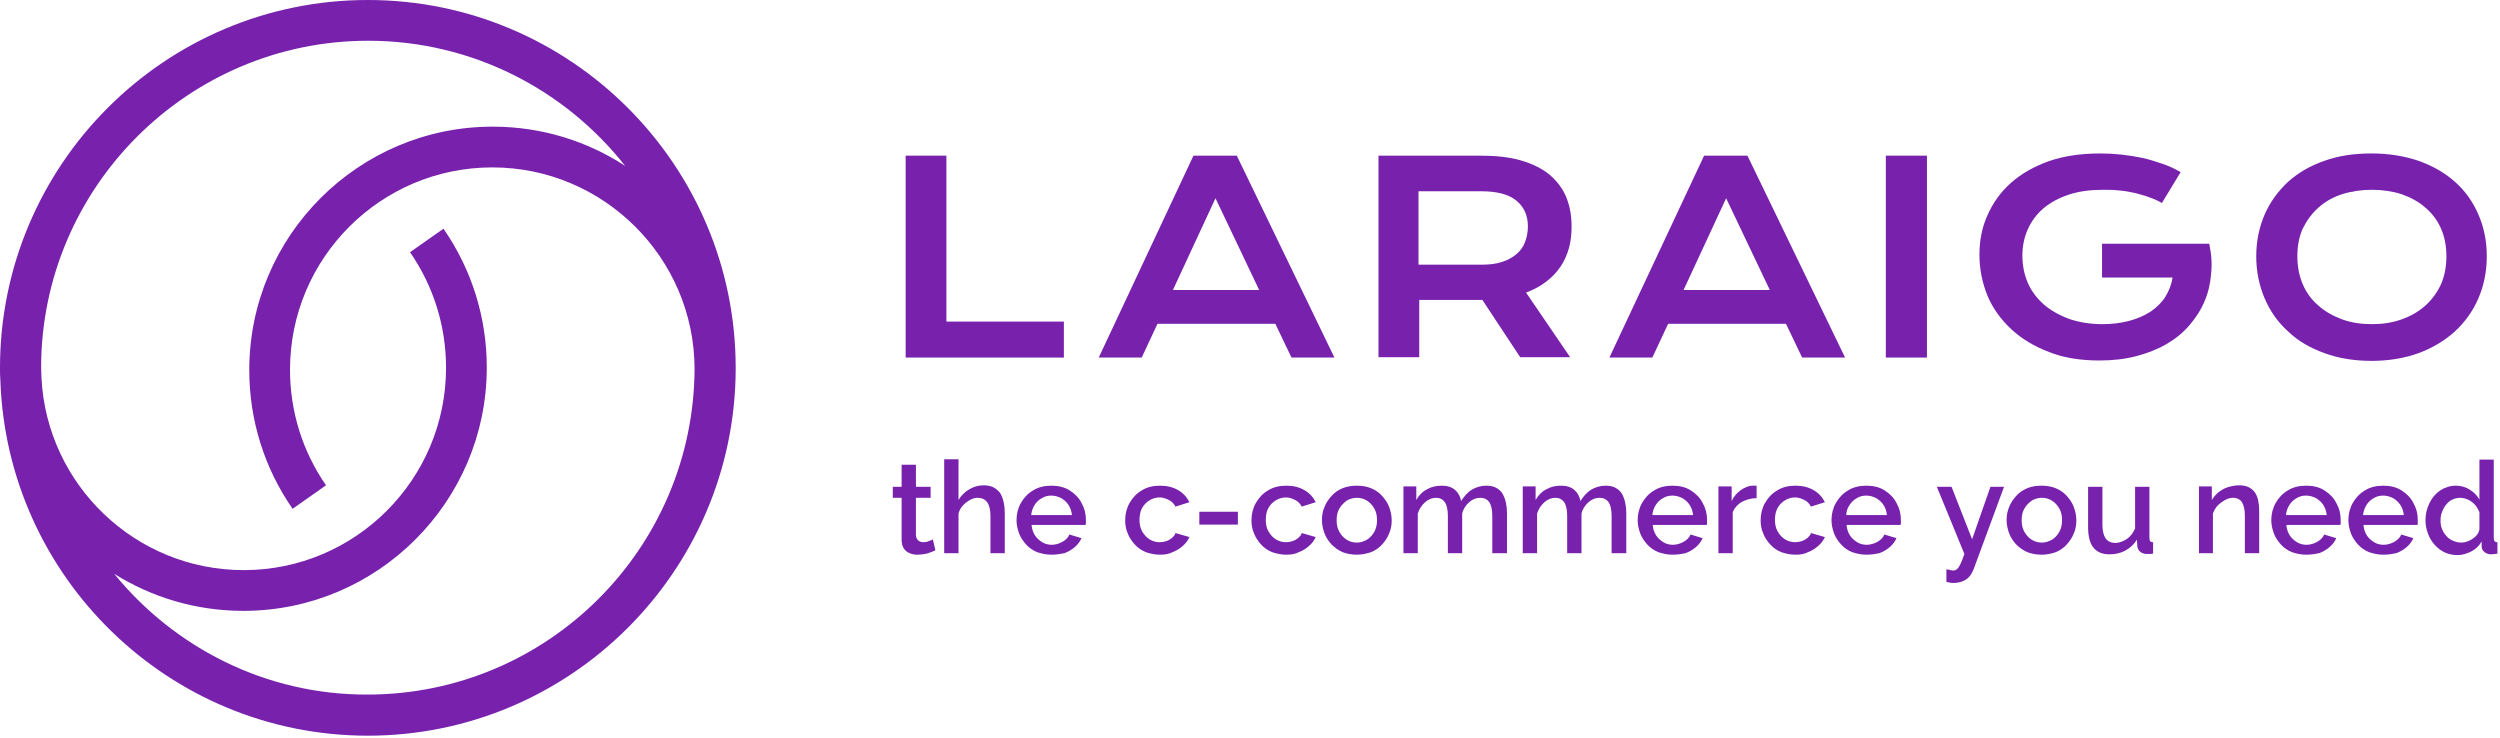 <svg width="681" height="201" viewBox="0 0 681 201" fill="none" xmlns="http://www.w3.org/2000/svg">
<path d="M100.2 200.4C155.2 200.4 200.1 155.8 200.4 100.8C200.4 100.7 200.4 100.6 200.4 100.5C200.4 100.4 200.4 100.3 200.4 100.2C200.4 45 155.5 0 100.2 0C44.9 0 0 44.9 0 100.2C0 101.3 -1.52737e-06 102.5 0.1 103.6C1.9 157.3 46.1 200.4 100.2 200.4ZM31.1 156.3C41.3 162.7 53.4 166.4 66.3 166.4C102.8 166.4 132.6 136.7 132.6 100.1C132.6 86.5 128.5 73.4 120.8 62.3L111.7 68.7C118.1 78 121.5 88.8 121.5 100.2C121.5 130.6 96.8 155.3 66.4 155.3C36.9 155.3 12.8 132.1 11.3 103C11.3 102.1 11.2 101.1 11.2 100.2C11.2 51.1 51.2 11.1 100.3 11.1C128.7 11.1 154 24.5 170.3 45.2C159.9 38.4 147.5 34.5 134.2 34.5C97.7 34.5 67.9 64.2 67.9 100.8C67.9 114.4 72 127.5 79.7 138.6L88.8 132.2C82.4 122.9 79 112.1 79 100.7C79 70.3 103.7 45.6 134.1 45.6C164.4 45.6 189.1 70.2 189.2 100.4C189 149.4 149.2 189.2 100.1 189.2C72.4 189.3 47.5 176.4 31.1 156.3Z" fill="#7721AD"/>
<path d="M246.7 42.4H257.8V87.6H289.8V97.4H246.7V42.4Z" fill="#7721AD"/>
<path d="M325.1 42.4H336.9L363.5 97.4H351.8L347.4 88.2H315.3L311 97.4H299.3L325.1 42.4ZM343 79L331.1 54L319.5 79H343Z" fill="#7721AD"/>
<path d="M375.3 42.4H403.3C407.5 42.4 411.2 42.8 414.3 43.7C417.4 44.6 420 45.9 422 47.5C424 49.2 425.6 51.2 426.6 53.6C427.6 56 428.1 58.7 428.1 61.7C428.1 63.7 427.9 65.7 427.4 67.5C426.9 69.3 426.2 71 425.1 72.6C424.1 74.1 422.8 75.5 421.2 76.7C419.7 77.9 417.8 78.9 415.7 79.7L427.7 97.3H414.1L403.8 81.7H403.5H386.6V97.3H375.5V42.4H375.3ZM403.5 72.1C405.6 72.1 407.5 71.9 409 71.4C410.6 70.9 411.9 70.2 413 69.3C414.1 68.4 414.9 67.3 415.4 66C415.9 64.7 416.2 63.3 416.2 61.7C416.2 58.6 415.1 56.3 413 54.6C410.9 52.9 407.7 52.1 403.5 52.1H386.4V72.1H403.5V72.1Z" fill="#7721AD"/>
<path d="M464.2 42.4H476L502.6 97.4H490.9L486.5 88.2H454.4L450.1 97.4H438.4L464.2 42.4ZM482.1 79L470.2 54L458.6 79H482.1Z" fill="#7721AD"/>
<path d="M513.7 42.4H524.9V97.4H513.7V42.4Z" fill="#7721AD"/>
<path d="M539.2 69.4C539.2 65.5 539.9 61.9 541.4 58.6C542.9 55.2 545 52.3 547.8 49.8C550.6 47.3 554 45.4 558.1 43.9C562.2 42.5 566.8 41.8 572.1 41.8C574 41.8 575.9 41.9 577.8 42.1C579.7 42.3 581.6 42.6 583.5 43C585.4 43.4 587.2 44 589 44.6C590.8 45.2 592.5 46 594 46.9L588.9 55.3C587.9 54.7 586.8 54.2 585.6 53.8C584.4 53.3 583.1 53 581.7 52.6C580.3 52.3 578.9 52 577.4 51.9C575.9 51.7 574.4 51.7 572.9 51.7C569.4 51.7 566.3 52.1 563.6 53C560.9 53.9 558.6 55.1 556.7 56.7C554.8 58.3 553.4 60.2 552.4 62.4C551.4 64.6 550.9 67 550.9 69.6C550.9 72.3 551.4 74.8 552.4 77.1C553.4 79.4 554.9 81.3 556.8 83C558.7 84.6 561 85.9 563.7 86.9C566.4 87.8 569.4 88.3 572.7 88.3C575.3 88.3 577.8 88 580 87.4C582.2 86.8 584.1 86 585.8 84.9C587.4 83.8 588.8 82.5 589.8 80.9C590.8 79.3 591.5 77.6 591.8 75.6H572.6V66.4H601.8C602.4 69.2 602.6 72 602.3 74.6C602.1 77.3 601.5 79.8 600.5 82.1C599.5 84.5 598.1 86.6 596.4 88.6C594.7 90.6 592.6 92.3 590.2 93.7C587.8 95.1 585 96.2 582 97C578.9 97.8 575.6 98.2 571.9 98.2C566.8 98.2 562.2 97.5 558.2 95.9C554.2 94.4 550.7 92.3 547.9 89.7C545.1 87.1 542.9 84.1 541.4 80.6C540 77.1 539.2 73.4 539.2 69.4Z" fill="#7721AD"/>
<path d="M614.6 69.8C614.6 65.7 615.4 61.9 616.9 58.4C618.4 55 620.6 52 623.3 49.5C626.1 47 629.4 45.1 633.2 43.8C637.1 42.4 641.3 41.8 646 41.8C650.7 41.8 654.9 42.5 658.8 43.8C662.7 45.2 666 47.1 668.7 49.5C671.5 52 673.6 54.9 675.1 58.4C676.6 61.8 677.4 65.6 677.4 69.8C677.4 74 676.6 77.8 675.1 81.3C673.6 84.8 671.4 87.8 668.7 90.3C665.9 92.8 662.6 94.8 658.8 96.2C654.9 97.6 650.7 98.3 646 98.3C641.3 98.3 637 97.6 633.2 96.2C629.3 94.8 626 92.9 623.3 90.3C620.5 87.8 618.4 84.8 616.9 81.3C615.4 77.8 614.6 73.9 614.6 69.8ZM625.8 69.8C625.8 72.6 626.3 75.2 627.3 77.5C628.3 79.8 629.7 81.7 631.6 83.3C633.4 84.9 635.6 86.1 638 87C640.5 87.9 643.2 88.3 646.1 88.3C649 88.3 651.7 87.9 654.2 87C656.7 86.1 658.8 84.9 660.6 83.3C662.4 81.7 663.8 79.8 664.9 77.5C665.9 75.2 666.4 72.7 666.4 69.8C666.4 67 665.9 64.4 664.9 62.2C663.9 59.9 662.4 58 660.6 56.5C658.8 54.9 656.7 53.8 654.2 52.9C651.7 52.1 649 51.7 646.1 51.7C643.2 51.7 640.5 52.1 638 52.9C635.5 53.7 633.4 54.9 631.6 56.5C629.8 58.1 628.4 60 627.3 62.2C626.3 64.4 625.8 66.9 625.8 69.8Z" fill="#7721AD"/>
<path d="M254.8 149.9C254.5 150.1 254.1 150.2 253.6 150.4C253.1 150.6 252.6 150.8 251.9 150.9C251.3 151 250.6 151.1 250 151.1C249.2 151.1 248.5 151 247.8 150.7C247.1 150.4 246.6 150 246.2 149.4C245.8 148.8 245.6 148 245.6 147V135.6H243.2V132.6H245.6V126.6H249.5V132.6H253.5V135.6H249.5V145.8C249.5 146.4 249.8 146.9 250.1 147.2C250.5 147.5 250.9 147.7 251.5 147.7C252 147.7 252.6 147.6 253 147.4C253.5 147.2 253.9 147.1 254.1 146.9L254.8 149.9Z" fill="#7721AD"/>
<path d="M273.7 150.7H269.8V140.5C269.8 138.9 269.5 137.6 268.9 136.8C268.3 136 267.4 135.6 266.3 135.6C265.6 135.6 264.9 135.8 264.2 136.2C263.5 136.6 262.8 137.1 262.3 137.7C261.7 138.3 261.3 139.1 261.1 139.9V150.7H257.2V125.1H261.1V136.2C261.8 135 262.8 134 264 133.3C265.2 132.6 266.5 132.2 267.9 132.2C269 132.2 270 132.4 270.7 132.8C271.4 133.2 272 133.7 272.5 134.4C272.9 135.1 273.2 135.9 273.4 136.8C273.6 137.7 273.7 138.6 273.7 139.6V150.7Z" fill="#7721AD"/>
<path d="M286.4 151.1C285 151.1 283.7 150.8 282.5 150.4C281.3 149.9 280.3 149.2 279.5 148.3C278.7 147.4 278 146.4 277.6 145.3C277.2 144.2 276.9 143 276.9 141.7C276.9 140 277.3 138.4 278.1 137C278.9 135.6 280 134.4 281.4 133.6C282.8 132.7 284.5 132.3 286.4 132.3C288.3 132.3 290 132.7 291.4 133.6C292.8 134.5 293.9 135.6 294.6 137C295.4 138.4 295.8 139.9 295.8 141.6C295.8 141.9 295.8 142.1 295.8 142.4C295.8 142.6 295.8 142.8 295.7 143H281C281.1 144.1 281.4 145 281.9 145.8C282.4 146.6 283.1 147.2 283.9 147.7C284.7 148.2 285.6 148.4 286.5 148.4C287.5 148.4 288.5 148.1 289.4 147.6C290.3 147.1 291 146.4 291.3 145.6L294.6 146.6C294.2 147.5 293.6 148.3 292.8 149C292 149.7 291 150.3 289.9 150.7C288.9 150.9 287.7 151.1 286.4 151.1ZM280.9 140.3H292C291.9 139.3 291.6 138.4 291.1 137.6C290.6 136.8 289.9 136.2 289.1 135.7C288.3 135.3 287.4 135 286.4 135C285.4 135 284.6 135.2 283.8 135.7C283 136.1 282.3 136.8 281.8 137.6C281.3 138.4 281 139.3 280.9 140.3Z" fill="#7721AD"/>
<path d="M316 151.1C314.6 151.1 313.3 150.8 312.1 150.4C310.9 149.9 309.9 149.2 309.1 148.3C308.3 147.4 307.6 146.4 307.2 145.3C306.7 144.2 306.5 143 306.5 141.7C306.5 140 306.9 138.4 307.7 137C308.5 135.6 309.6 134.4 311 133.6C312.4 132.7 314.1 132.3 316 132.3C317.9 132.3 319.5 132.7 320.9 133.5C322.3 134.3 323.3 135.4 324 136.8L320.2 138C319.8 137.2 319.2 136.6 318.4 136.2C317.6 135.8 316.8 135.5 315.9 135.5C314.9 135.5 313.9 135.8 313.1 136.3C312.3 136.8 311.6 137.5 311.1 138.4C310.6 139.3 310.4 140.4 310.4 141.6C310.4 142.8 310.6 143.8 311.1 144.7C311.6 145.6 312.3 146.4 313.1 146.9C313.9 147.4 314.9 147.7 315.9 147.7C316.5 147.7 317.1 147.6 317.7 147.4C318.3 147.2 318.8 146.9 319.3 146.5C319.7 146.1 320.1 145.7 320.2 145.2L324 146.3C323.6 147.2 323 148 322.2 148.7C321.4 149.4 320.5 150 319.4 150.4C318.5 150.9 317.3 151.1 316 151.1Z" fill="#7721AD"/>
<path d="M326.7 142.9V139.4H337.2V142.9H326.7Z" fill="#7721AD"/>
<path d="M350.4 151.1C349 151.1 347.7 150.8 346.5 150.4C345.3 149.9 344.3 149.2 343.5 148.3C342.7 147.4 342 146.4 341.6 145.3C341.1 144.2 340.9 143 340.9 141.7C340.9 140 341.3 138.4 342.1 137C342.9 135.6 344 134.4 345.4 133.6C346.8 132.7 348.5 132.3 350.4 132.3C352.3 132.3 353.9 132.7 355.3 133.5C356.7 134.3 357.7 135.4 358.4 136.8L354.6 138C354.2 137.2 353.6 136.6 352.8 136.2C352 135.8 351.2 135.5 350.3 135.5C349.3 135.5 348.3 135.8 347.5 136.3C346.7 136.8 346 137.5 345.5 138.4C345 139.3 344.8 140.4 344.8 141.6C344.8 142.8 345 143.8 345.5 144.7C346 145.6 346.7 146.4 347.5 146.9C348.3 147.4 349.3 147.7 350.3 147.7C350.9 147.7 351.5 147.6 352.1 147.4C352.7 147.2 353.2 146.9 353.7 146.5C354.1 146.1 354.5 145.7 354.6 145.2L358.4 146.3C358 147.2 357.4 148 356.6 148.7C355.8 149.4 354.9 150 353.8 150.4C352.9 150.9 351.7 151.1 350.4 151.1Z" fill="#7721AD"/>
<path d="M369.6 151.1C368.1 151.1 366.8 150.8 365.7 150.4C364.6 149.9 363.6 149.2 362.7 148.3C361.9 147.4 361.2 146.4 360.8 145.3C360.4 144.2 360.1 143 360.1 141.7C360.1 140.4 360.3 139.2 360.8 138.1C361.2 137 361.9 136 362.7 135.1C363.5 134.2 364.5 133.5 365.7 133C366.9 132.5 368.2 132.3 369.6 132.3C371 132.3 372.3 132.5 373.5 133C374.7 133.5 375.7 134.2 376.5 135.1C377.3 136 378 137 378.4 138.1C378.8 139.2 379.1 140.4 379.1 141.7C379.1 143 378.9 144.2 378.4 145.3C378 146.4 377.3 147.4 376.5 148.3C375.7 149.2 374.7 149.9 373.5 150.4C372.3 150.8 371 151.1 369.6 151.1ZM364.1 141.7C364.1 142.9 364.3 143.9 364.8 144.8C365.3 145.7 365.9 146.4 366.8 147C367.6 147.5 368.5 147.8 369.6 147.8C370.6 147.8 371.5 147.5 372.4 147C373.2 146.5 373.9 145.7 374.4 144.8C374.9 143.9 375.1 142.8 375.1 141.7C375.1 140.5 374.9 139.5 374.4 138.6C373.9 137.7 373.2 136.9 372.4 136.4C371.6 135.9 370.7 135.6 369.6 135.6C368.6 135.6 367.6 135.9 366.8 136.4C366 137 365.3 137.7 364.8 138.6C364.3 139.5 364.1 140.5 364.1 141.7Z" fill="#7721AD"/>
<path d="M410.4 150.7H406.5V140.5C406.5 138.8 406.2 137.6 405.7 136.8C405.1 136 404.3 135.6 403.2 135.6C402.1 135.6 401.1 136 400.2 136.8C399.3 137.6 398.6 138.6 398.3 139.9V150.7H394.4V140.5C394.4 138.8 394.1 137.6 393.6 136.8C393 136 392.2 135.6 391.2 135.6C390.1 135.6 389.1 136 388.2 136.8C387.3 137.6 386.6 138.6 386.2 139.9V150.7H382.3V132.5H385.8V136.2C386.5 134.9 387.5 133.9 388.7 133.3C389.9 132.6 391.2 132.3 392.8 132.3C394.3 132.3 395.5 132.7 396.4 133.5C397.3 134.3 397.8 135.3 398 136.5C398.8 135.2 399.8 134.1 400.9 133.4C402.1 132.7 403.4 132.3 404.9 132.3C406 132.3 406.9 132.5 407.6 132.9C408.3 133.3 408.9 133.8 409.3 134.5C409.7 135.2 410 136 410.2 136.9C410.4 137.8 410.5 138.7 410.5 139.7V150.7H410.4Z" fill="#7721AD"/>
<path d="M442.9 150.7H439V140.5C439 138.8 438.7 137.6 438.2 136.8C437.6 136 436.8 135.6 435.7 135.6C434.6 135.6 433.6 136 432.7 136.8C431.8 137.6 431.1 138.6 430.8 139.9V150.7H426.9V140.5C426.9 138.8 426.6 137.6 426.1 136.8C425.5 136 424.7 135.6 423.7 135.6C422.6 135.6 421.6 136 420.7 136.8C419.8 137.6 419.1 138.6 418.7 139.9V150.7H414.8V132.5H418.3V136.2C419 134.9 420 133.9 421.2 133.3C422.4 132.6 423.7 132.3 425.3 132.3C426.8 132.3 428 132.7 428.9 133.5C429.8 134.3 430.3 135.3 430.5 136.5C431.3 135.2 432.3 134.1 433.4 133.4C434.6 132.7 435.9 132.3 437.4 132.3C438.5 132.3 439.4 132.5 440.1 132.9C440.8 133.3 441.4 133.8 441.8 134.5C442.2 135.2 442.5 136 442.7 136.9C442.9 137.8 443 138.7 443 139.7V150.7H442.9Z" fill="#7721AD"/>
<path d="M455.6 151.1C454.2 151.1 452.9 150.8 451.7 150.4C450.5 149.9 449.5 149.2 448.7 148.3C447.9 147.4 447.2 146.4 446.8 145.3C446.4 144.2 446.1 143 446.1 141.7C446.1 140 446.5 138.4 447.3 137C448.1 135.6 449.2 134.4 450.6 133.6C452 132.7 453.7 132.3 455.6 132.3C457.5 132.3 459.2 132.7 460.6 133.6C462 134.5 463.1 135.6 463.8 137C464.6 138.4 465 139.9 465 141.6C465 141.9 465 142.1 465 142.4C465 142.6 465 142.8 464.9 143H450.2C450.3 144.1 450.6 145 451.1 145.8C451.6 146.6 452.3 147.2 453.1 147.7C453.9 148.2 454.8 148.4 455.7 148.4C456.7 148.4 457.7 148.1 458.6 147.6C459.5 147.1 460.2 146.4 460.5 145.6L463.8 146.6C463.4 147.5 462.8 148.3 462 149C461.2 149.7 460.2 150.3 459.1 150.7C458.1 150.9 456.9 151.1 455.6 151.1ZM450.1 140.3H461.2C461.1 139.3 460.8 138.4 460.3 137.6C459.8 136.8 459.1 136.2 458.3 135.7C457.5 135.3 456.6 135 455.6 135C454.6 135 453.8 135.2 453 135.7C452.2 136.1 451.5 136.8 451 137.6C450.5 138.4 450.2 139.3 450.1 140.3Z" fill="#7721AD"/>
<path d="M478.5 135.7C477 135.7 475.7 136.1 474.5 136.7C473.3 137.4 472.5 138.3 472 139.5V150.7H468.1V132.5H471.7V136.5C472.3 135.2 473.2 134.2 474.2 133.5C475.2 132.8 476.3 132.3 477.5 132.3C477.7 132.3 477.9 132.3 478.1 132.3C478.3 132.3 478.4 132.3 478.5 132.3V135.7Z" fill="#7721AD"/>
<path d="M489.1 151.1C487.7 151.1 486.4 150.8 485.2 150.4C484 149.9 483 149.2 482.2 148.3C481.4 147.4 480.7 146.4 480.3 145.3C479.8 144.2 479.6 143 479.6 141.7C479.6 140 480 138.4 480.8 137C481.6 135.6 482.7 134.4 484.1 133.6C485.5 132.7 487.2 132.3 489.1 132.3C491 132.3 492.6 132.7 494 133.5C495.4 134.3 496.4 135.4 497.1 136.8L493.3 138C492.9 137.2 492.3 136.6 491.5 136.2C490.7 135.8 489.9 135.5 489 135.5C488 135.5 487 135.8 486.2 136.3C485.4 136.8 484.7 137.5 484.2 138.4C483.7 139.3 483.5 140.4 483.5 141.6C483.5 142.8 483.7 143.8 484.2 144.7C484.7 145.6 485.4 146.4 486.2 146.9C487 147.4 488 147.7 489 147.7C489.6 147.7 490.2 147.6 490.8 147.4C491.4 147.2 491.9 146.9 492.4 146.5C492.8 146.1 493.2 145.7 493.3 145.2L497.1 146.3C496.7 147.2 496.1 148 495.3 148.7C494.5 149.4 493.6 150 492.5 150.4C491.6 150.9 490.5 151.1 489.1 151.1Z" fill="#7721AD"/>
<path d="M508.4 151.1C507 151.1 505.7 150.8 504.5 150.4C503.3 149.9 502.3 149.2 501.5 148.3C500.7 147.4 500 146.4 499.6 145.3C499.2 144.2 498.9 143 498.9 141.7C498.9 140 499.3 138.4 500.1 137C500.9 135.6 502 134.4 503.4 133.6C504.8 132.7 506.5 132.3 508.4 132.3C510.3 132.3 512 132.7 513.4 133.6C514.8 134.5 515.9 135.6 516.6 137C517.4 138.4 517.8 139.9 517.8 141.6C517.8 141.9 517.8 142.1 517.8 142.4C517.8 142.6 517.8 142.8 517.7 143H503C503.1 144.1 503.4 145 503.9 145.8C504.4 146.6 505.1 147.2 505.9 147.7C506.7 148.2 507.6 148.4 508.5 148.4C509.5 148.4 510.5 148.1 511.4 147.6C512.3 147.1 513 146.4 513.3 145.6L516.6 146.6C516.2 147.5 515.6 148.3 514.8 149C514 149.7 513 150.3 511.9 150.7C510.9 150.9 509.7 151.1 508.4 151.1ZM502.9 140.3H514C513.9 139.3 513.6 138.4 513.1 137.6C512.6 136.8 511.9 136.2 511.1 135.7C510.3 135.3 509.4 135 508.4 135C507.4 135 506.6 135.2 505.8 135.7C505 136.1 504.3 136.8 503.8 137.6C503.2 138.4 503 139.3 502.9 140.3Z" fill="#7721AD"/>
<path d="M530.3 155.1C530.7 155.1 531 155.2 531.3 155.3C531.6 155.4 531.9 155.4 532.1 155.4C532.5 155.4 532.8 155.3 533.1 155C533.4 154.8 533.7 154.3 534 153.7C534.3 153.1 534.7 152.1 535.1 150.9L527.6 132.6H531.6L537.2 146.9L542.2 132.6H545.9L537.6 155.1C537.3 155.8 537 156.4 536.5 157C536 157.6 535.4 158 534.7 158.3C534 158.6 533.1 158.8 532.1 158.8C531.8 158.8 531.5 158.8 531.2 158.7C530.9 158.7 530.6 158.6 530.2 158.5V155.1H530.3Z" fill="#7721AD"/>
<path d="M556.1 151.1C554.6 151.1 553.3 150.8 552.2 150.4C551.1 149.9 550.1 149.2 549.2 148.3C548.4 147.4 547.7 146.4 547.3 145.3C546.9 144.2 546.6 143 546.6 141.7C546.6 140.4 546.8 139.2 547.3 138.1C547.7 137 548.4 136 549.2 135.1C550 134.2 551 133.5 552.2 133C553.4 132.5 554.7 132.3 556.1 132.3C557.5 132.3 558.8 132.5 560 133C561.2 133.5 562.2 134.2 563 135.1C563.8 136 564.5 137 564.9 138.1C565.3 139.2 565.6 140.4 565.6 141.7C565.6 143 565.4 144.2 564.9 145.3C564.5 146.4 563.8 147.4 563 148.3C562.2 149.2 561.2 149.9 560 150.4C558.9 150.8 557.6 151.1 556.1 151.1ZM550.7 141.7C550.7 142.9 550.9 143.9 551.4 144.8C551.9 145.7 552.5 146.4 553.4 147C554.2 147.5 555.1 147.8 556.2 147.8C557.2 147.8 558.1 147.5 559 147C559.8 146.5 560.5 145.7 561 144.8C561.5 143.9 561.7 142.8 561.7 141.7C561.7 140.5 561.5 139.5 561 138.6C560.5 137.7 559.8 136.9 559 136.4C558.2 135.9 557.3 135.6 556.2 135.6C555.2 135.6 554.2 135.9 553.4 136.4C552.6 137 551.9 137.7 551.4 138.6C550.9 139.5 550.7 140.5 550.7 141.7Z" fill="#7721AD"/>
<path d="M568.8 143.7V132.6H572.7V143C572.7 144.6 573 145.8 573.6 146.7C574.2 147.5 575.1 147.9 576.2 147.9C576.9 147.9 577.6 147.7 578.3 147.4C579 147.1 579.6 146.7 580.2 146.1C580.8 145.5 581.2 144.8 581.6 144V132.6H585.5V146.5C585.5 146.9 585.6 147.3 585.7 147.4C585.9 147.6 586.1 147.7 586.5 147.7V150.8C586.1 150.9 585.8 150.9 585.5 150.9C585.2 150.9 585 150.9 584.8 150.9C584.1 150.9 583.5 150.7 583 150.3C582.5 149.9 582.3 149.4 582.2 148.8L582.1 147C581.3 148.3 580.2 149.3 578.9 150C577.6 150.7 576.1 151 574.6 151C572.7 151 571.2 150.4 570.2 149.1C569.3 148 568.8 146.1 568.8 143.7Z" fill="#7721AD"/>
<path d="M615.4 150.7H611.5V140.5C611.5 138.8 611.2 137.6 610.7 136.8C610.2 136 609.3 135.6 608.3 135.6C607.6 135.6 606.8 135.8 606.1 136.2C605.4 136.6 604.7 137.1 604.1 137.7C603.5 138.3 603.1 139.1 602.8 139.9V150.7H599V132.5H602.5V136.2C603 135.4 603.6 134.7 604.3 134.1C605.1 133.5 605.9 133 606.9 132.7C607.9 132.4 608.9 132.2 610 132.2C611.1 132.2 612 132.4 612.7 132.8C613.4 133.2 614 133.7 614.4 134.4C614.8 135.1 615.1 135.9 615.2 136.8C615.4 137.7 615.4 138.6 615.4 139.6V150.7V150.7Z" fill="#7721AD"/>
<path d="M628.2 151.1C626.8 151.1 625.5 150.8 624.3 150.4C623.1 149.9 622.1 149.2 621.3 148.3C620.5 147.4 619.8 146.4 619.4 145.3C619 144.2 618.7 143 618.7 141.7C618.7 140 619.1 138.4 619.9 137C620.7 135.6 621.8 134.4 623.2 133.6C624.6 132.7 626.3 132.3 628.2 132.3C630.1 132.3 631.8 132.7 633.2 133.6C634.6 134.5 635.7 135.6 636.4 137C637.2 138.4 637.6 139.9 637.6 141.6C637.6 141.9 637.6 142.1 637.6 142.4C637.6 142.6 637.6 142.8 637.5 143H622.8C622.9 144.1 623.2 145 623.7 145.8C624.2 146.6 624.9 147.2 625.7 147.7C626.5 148.2 627.4 148.4 628.3 148.4C629.3 148.4 630.3 148.1 631.2 147.6C632.1 147.1 632.8 146.4 633.1 145.6L636.4 146.6C636 147.5 635.4 148.3 634.6 149C633.8 149.7 632.8 150.3 631.7 150.7C630.7 150.9 629.5 151.1 628.2 151.1ZM622.7 140.3H633.8C633.7 139.3 633.4 138.4 632.9 137.6C632.4 136.8 631.7 136.2 630.9 135.7C630.1 135.3 629.2 135 628.2 135C627.2 135 626.4 135.2 625.6 135.7C624.8 136.1 624.1 136.8 623.6 137.6C623.1 138.4 622.8 139.3 622.7 140.3Z" fill="#7721AD"/>
<path d="M649.2 151.1C647.8 151.1 646.5 150.8 645.3 150.4C644.1 149.9 643.1 149.2 642.3 148.3C641.5 147.4 640.8 146.4 640.4 145.3C640 144.2 639.7 143 639.7 141.7C639.7 140 640.1 138.4 640.9 137C641.7 135.6 642.8 134.4 644.2 133.6C645.6 132.7 647.3 132.3 649.2 132.3C651.1 132.3 652.8 132.7 654.2 133.6C655.6 134.5 656.7 135.6 657.4 137C658.2 138.4 658.6 139.9 658.6 141.6C658.6 141.9 658.6 142.1 658.6 142.4C658.6 142.6 658.6 142.8 658.5 143H643.8C643.9 144.1 644.2 145 644.7 145.8C645.2 146.6 645.9 147.2 646.7 147.7C647.5 148.2 648.4 148.4 649.3 148.4C650.3 148.4 651.3 148.1 652.2 147.6C653.1 147.1 653.8 146.4 654.1 145.6L657.4 146.6C657 147.5 656.4 148.3 655.6 149C654.8 149.7 653.8 150.3 652.7 150.7C651.7 150.9 650.5 151.1 649.2 151.1ZM643.7 140.3H654.8C654.7 139.3 654.4 138.4 653.9 137.6C653.4 136.8 652.7 136.2 651.9 135.7C651.1 135.3 650.2 135 649.2 135C648.2 135 647.4 135.2 646.6 135.7C645.8 136.1 645.1 136.8 644.6 137.6C644.1 138.4 643.8 139.3 643.7 140.3Z" fill="#7721AD"/>
<path d="M660.7 141.7C660.7 140 661.1 138.4 661.8 137C662.5 135.6 663.5 134.4 664.7 133.6C665.9 132.8 667.4 132.3 669 132.3C670.4 132.3 671.7 132.7 672.8 133.4C673.9 134.1 674.8 135 675.4 136.1V125.2H679.3V146.5C679.3 146.9 679.4 147.3 679.5 147.4C679.7 147.6 679.9 147.7 680.3 147.7V150.8C679.6 150.9 679 151 678.6 151C677.9 151 677.3 150.8 676.8 150.4C676.3 150 676 149.5 676 148.9V147.5C675.3 148.7 674.4 149.6 673.2 150.2C672 150.8 670.8 151.2 669.5 151.2C668.2 151.2 667.1 151 666 150.5C664.9 150 664 149.3 663.2 148.4C662.4 147.5 661.8 146.5 661.4 145.4C660.9 144.1 660.7 142.9 660.7 141.7ZM675.4 144.2V139.5C675.1 138.8 674.7 138.1 674.2 137.5C673.6 136.9 673 136.4 672.3 136.1C671.6 135.8 670.9 135.6 670.2 135.6C669.4 135.6 668.6 135.8 668 136.1C667.3 136.4 666.8 136.9 666.3 137.5C665.8 138.1 665.5 138.7 665.2 139.5C664.9 140.2 664.8 141 664.8 141.8C664.8 142.6 664.9 143.4 665.2 144.1C665.5 144.8 665.9 145.5 666.4 146C666.9 146.6 667.5 147 668.2 147.3C668.9 147.6 669.6 147.8 670.5 147.8C671 147.8 671.5 147.7 672.1 147.5C672.6 147.3 673.1 147.1 673.6 146.7C674.1 146.4 674.5 146 674.8 145.6C675.1 145.2 675.3 144.7 675.4 144.2Z" fill="#7721AD"/>
</svg>
